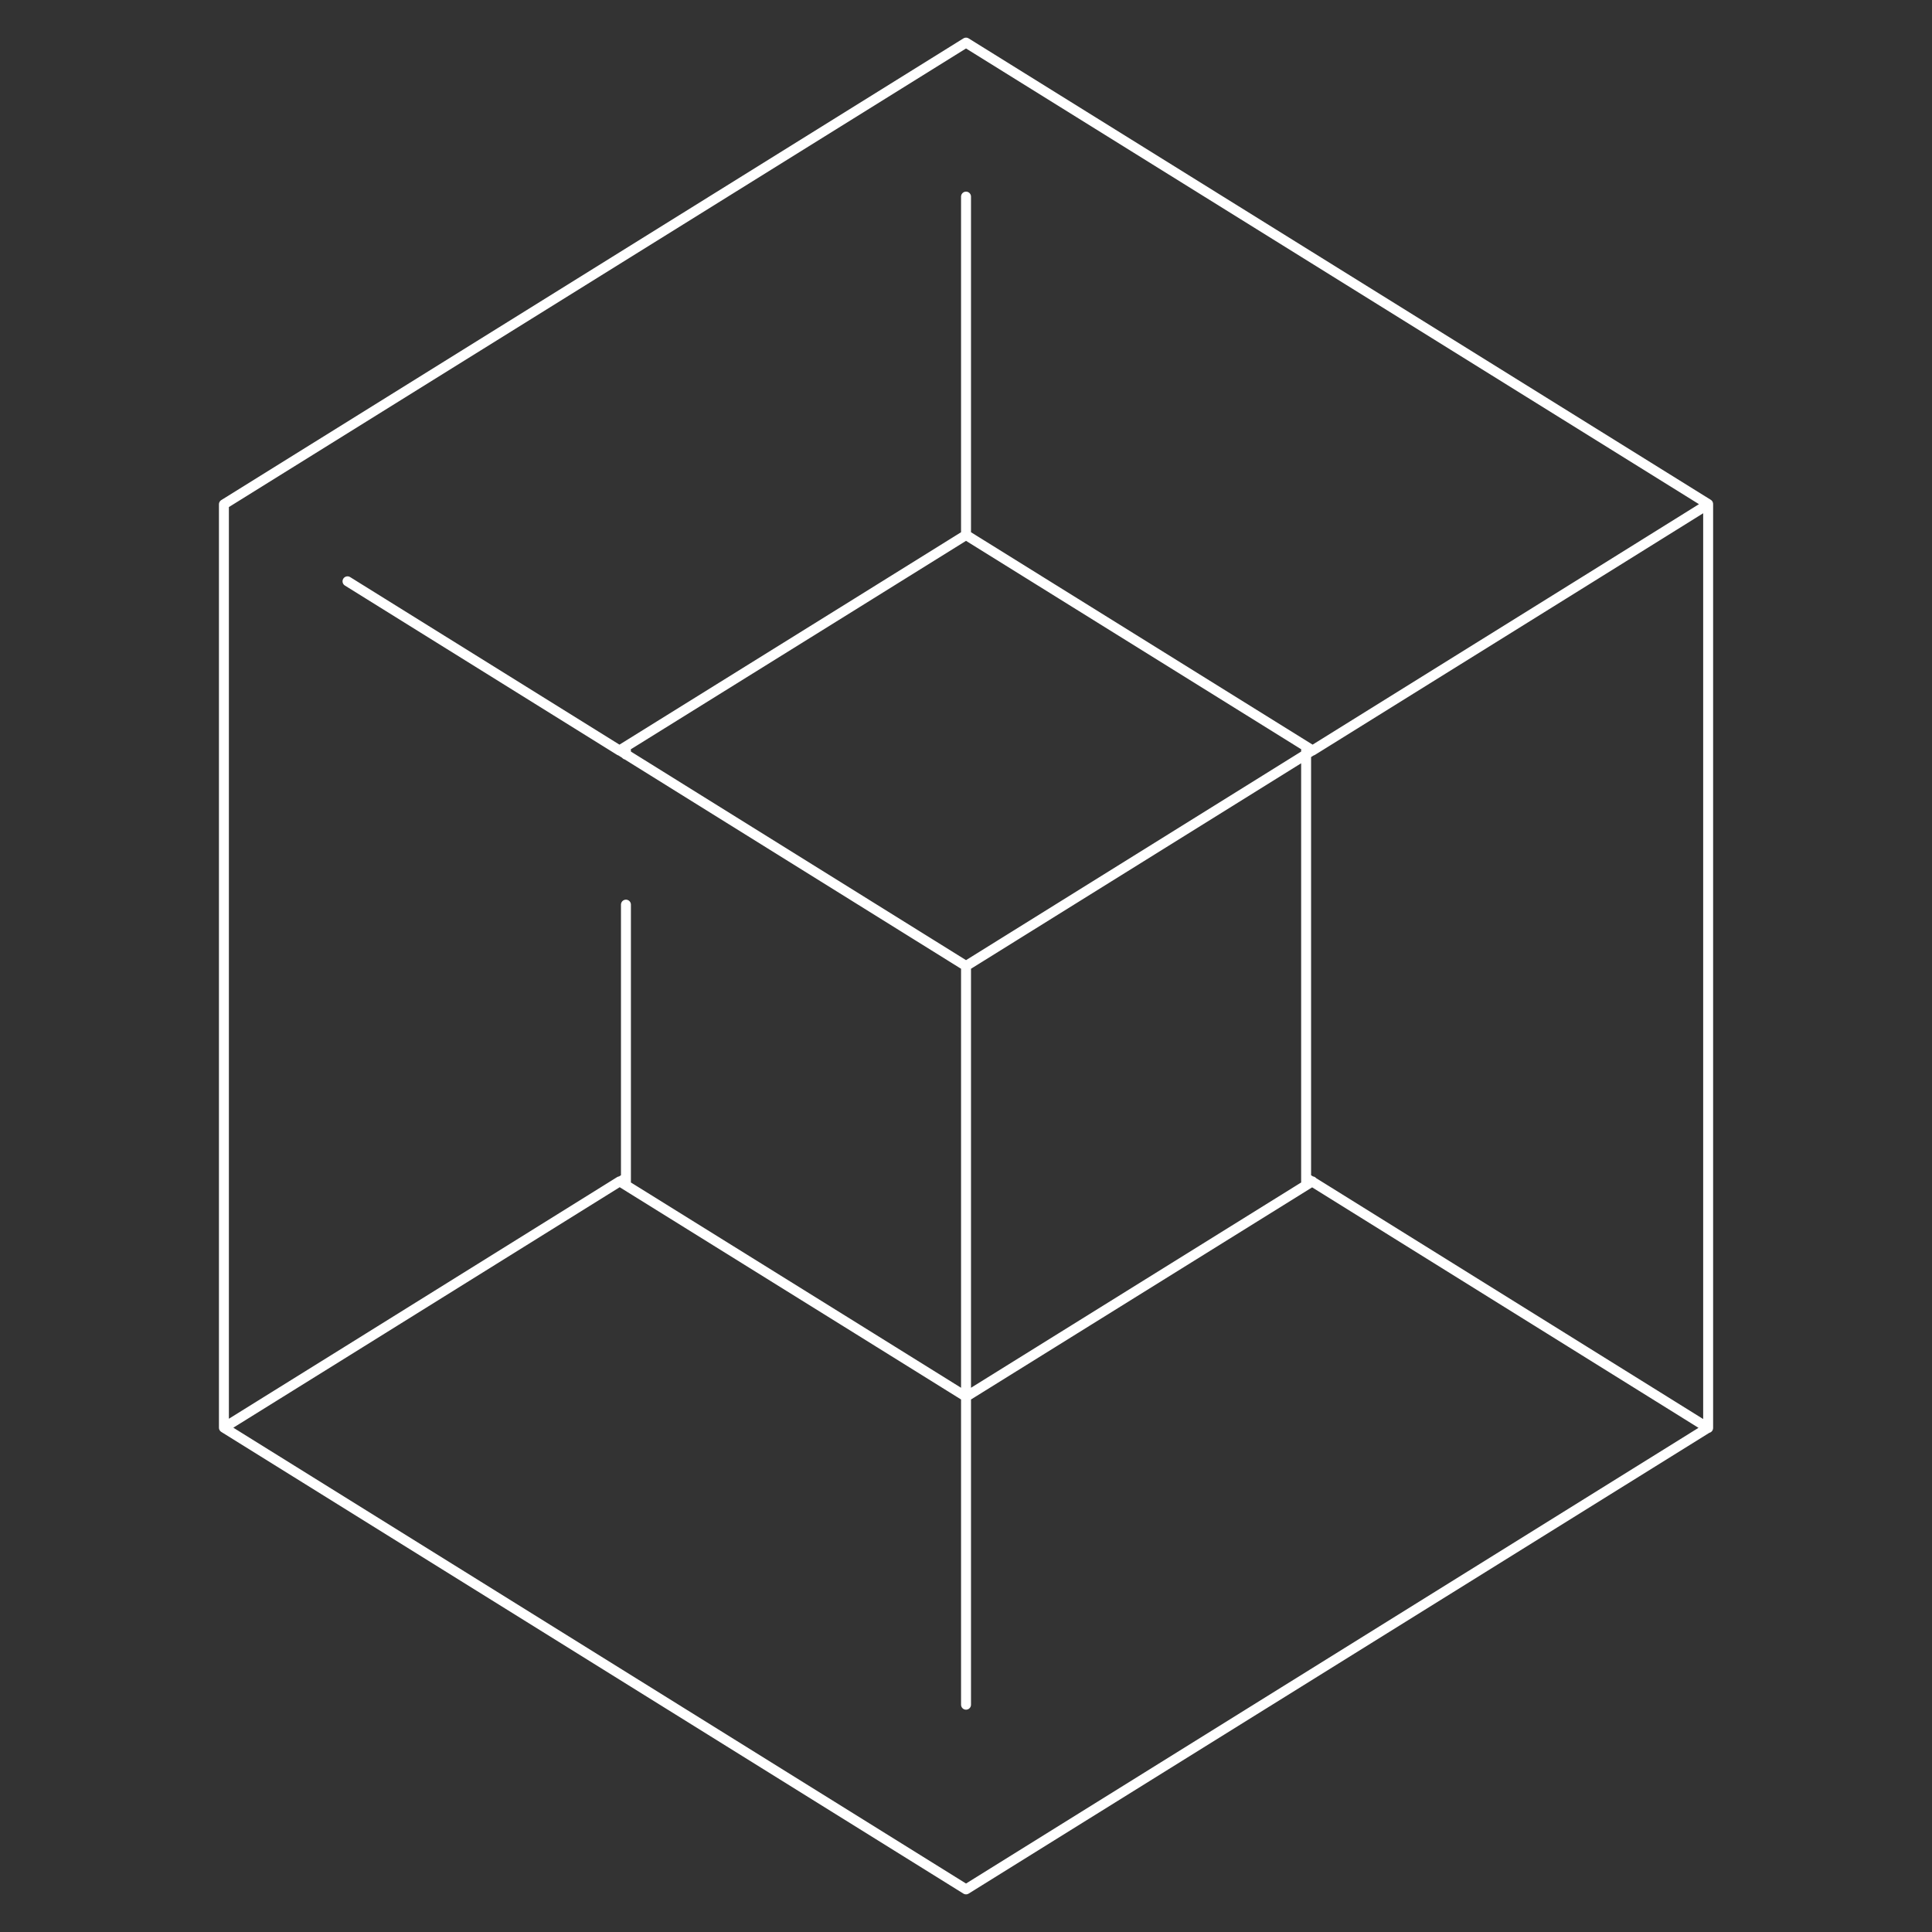 <?xml version="1.0" encoding="UTF-8"?>
<svg xmlns="http://www.w3.org/2000/svg" width="68" height="68" viewBox="0 0 68 68" fill="none">
  <rect x="0" y="0" width="68" height="68" fill="#333333" stroke="none"/>
  <path d="M60.121 17.75L55.771 20.46L46.191 26.42M21.811 26.42C18.341 24.26 14.851 22.09 12.231 20.46M34.001 6.92V18.84M34.001 60V49.17V34M34.001 34L45.971 26.55M34.001 34C34.001 34 27.971 30.25 22.031 26.55C21.921 26.48 21.921 26.48 21.811 26.41C27.881 22.64 34.001 18.83 34.001 18.83L46.191 26.41L45.971 26.55M45.971 26.55V41.45V41.59M45.971 26.55V26.41M22.031 31.84V41.45V41.59M22.031 26.42V26.56M60.121 32.92V35.09V50.26L46.191 41.59M60.121 17.76V32.93M7.881 50.25V35.08M7.881 50.25C7.881 50.25 14.881 45.9 21.811 41.58C27.881 45.35 34.001 49.16 34.001 49.16L46.191 41.58M7.881 50.25L34.001 66.5L60.121 50.25M7.881 35.09V32.92V17.75L34.001 1.5L60.121 17.74M22.031 41.46C21.921 41.53 21.921 41.53 21.811 41.6M46.191 41.6L45.971 41.46" stroke="white" stroke-width="0.35" stroke-linecap="round" stroke-linejoin="round"></path>
</svg>
